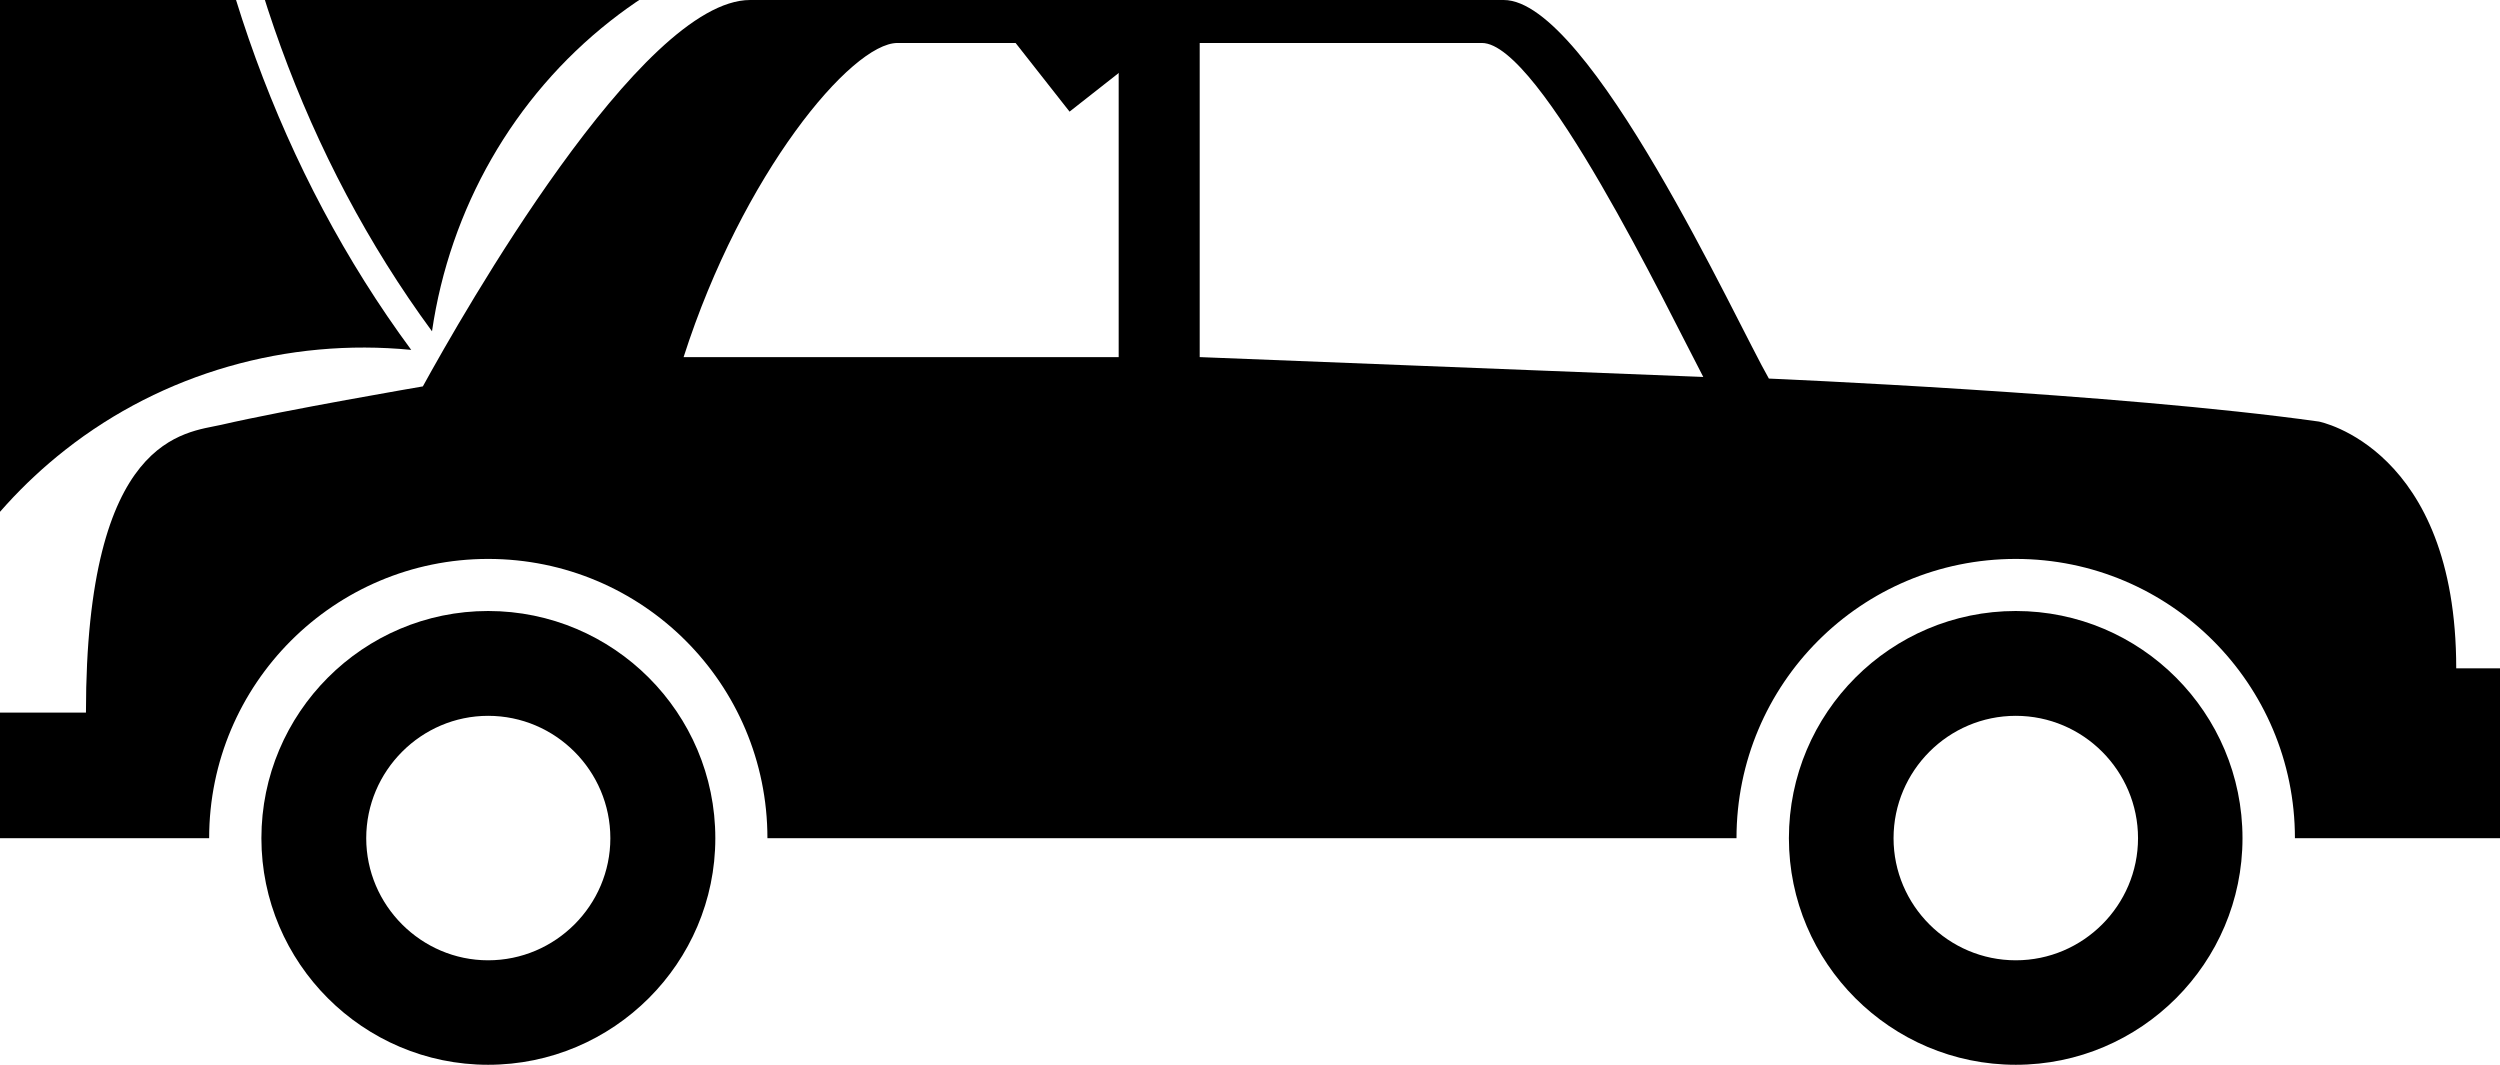 <?xml version="1.0" encoding="UTF-8" standalone="no"?>
<svg
   xmlns:dc="http://purl.org/dc/elements/1.1/"
   xmlns:cc="http://creativecommons.org/ns#"
   xmlns:rdf="http://www.w3.org/1999/02/22-rdf-syntax-ns#"
   xmlns:svg="http://www.w3.org/2000/svg"
   xmlns="http://www.w3.org/2000/svg"
   xmlns:sodipodi="http://sodipodi.sourceforge.net/DTD/sodipodi-0.dtd"
   xmlns:inkscape="http://www.inkscape.org/namespaces/inkscape"
   version="1.1"
   id="Layer_1"
   x="0px"
   y="0px"
   width="100px"
   height="42.591px"
   viewBox="0 0 100 42.591"
   enable-background="new 0 0 100 42.591"
   xml:space="preserve"
   inkscape:version="0.48.3.1 r9886"
   sodipodi:docname="carinsurancecontract.svg"><defs
   id="defs11" /><sodipodi:namedview
   pagecolor="#ffffff"
   bordercolor="#666666"
   borderopacity="1"
   objecttolerance="10"
   gridtolerance="10"
   guidetolerance="10"
   inkscape:pageopacity="0"
   inkscape:pageshadow="2"
   inkscape:window-width="640"
   inkscape:window-height="480"
   id="namedview9"
   showgrid="false"
   inkscape:zoom="1.13"
   inkscape:cx="112.13203"
   inkscape:cy="-41.164479"
   inkscape:window-x="208"
   inkscape:window-y="241"
   inkscape:window-maximized="0"
   inkscape:current-layer="Layer_1" />



<g
   id="g3033"><path
     id="path3"
     d="M19.525,24.44c-5,0-9.069,4.075-9.069,9.089c0,4.986,4.069,9.062,9.069,9.062c5.013,0,9.088-4.076,9.088-9.062  C28.613,28.515,24.538,24.44,19.525,24.44z M19.525,38.412c-2.676,0-4.876-2.201-4.876-4.883c0-2.695,2.201-4.896,4.876-4.896  c2.695,0,4.889,2.201,4.889,4.896C24.414,36.21,22.22,38.412,19.525,38.412z" /><path
     id="path5"
     d="M80.632,24.44c-5.007,0-9.076,4.075-9.076,9.089c0,4.986,4.069,9.062,9.076,9.062c5.006,0,9.068-4.076,9.068-9.062  C89.7,28.515,85.638,24.44,80.632,24.44z M80.632,38.412c-2.695,0-4.89-2.201-4.89-4.883c0-2.695,2.194-4.896,4.89-4.896  s4.889,2.201,4.889,4.896C85.521,36.21,83.327,38.412,80.632,38.412z" /><path
     id="path7"
     d="M98.249,26.732c0-8.815-5.495-9.87-5.495-9.87c-8.079-1.133-21.999-1.719-21.999-1.719C69.479,12.93,63.581,0,60.149,0  c-1.158,0-25.781,0-30.143,0c-4.368,0-11.523,12.604-13.092,15.456c0,0-5.482,0.938-8.066,1.537c-1.432,0.325-5.41,0.403-5.41,11.51  H0v5.026h8.366c0-6.172,5.007-11.172,11.159-11.172c6.178,0,11.172,5,11.172,11.172H69.46c0-6.172,4.986-11.172,11.172-11.172  c6.165,0,11.165,5,11.165,11.172H100v-6.797H98.249z M44.746,14.284H27.344c2.35-7.331,6.712-12.565,8.555-12.565  c2.311,0,8.848,0,8.848,0V14.284z M47.988,14.284V1.719c0,0,8.978,0,11.289,0c2.324,0,7.422,10.638,8.854,13.359L47.988,14.284z" /><g
     transform="matrix(0.841,-0.661,0.661,0.841,-32.732,-7.837)"
     id="g3028"><path
       inkscape:connector-curvature="0"
       id="path3018"
       transform="matrix(0.781,0,0,0.781,22.185,29.163)"
       d="M 34.906,-28.938 C 16.858,-21.125 3.73,-1.111 3.062,19.5 c 4.292,-4.078 9.985,-6.406 15.906,-6.406 5.34,0 10.486,1.92 14.594,5.281 l 0,11.719 4.031,0 0,-11.719 c 4.11,-3.364 9.282,-5.281 14.625,-5.281 5.922,0 11.616,2.331 15.906,6.406 C 67.451,-1.36 54.054,-21.775 36.281,-28.938 l 0,48.469 -0.188,0.312 -0.5,0.531 -0.5,-0.531 -0.188,-0.312 0,-48.469 z" /><path
       inkscape:connector-curvature="0"
       d="m 51.006,5.589 c 0.189,0.005 0.381,0.006 0.57,0.012 V 4.714 C 51.576,3.843 50.87,3.138 50,3.138 c -0.87,0 -1.576,0.706 -1.576,1.576 V 5.602 C 48.633,5.596 48.844,5.594 49.054,5.588 26.15,6 6.288,21.26 0,43.199 c 3.164,-2.458 7.029,-3.795 11.055,-3.795 4.649,0 9.123,1.839 12.481,5.055 C 24.04,27.925 34.583,11.852 49.08,5.587 49.387,5.579 49.692,5.567 50,5.567 c 0.326,0 0.649,0.012 0.974,0.021 14.253,5.776 24.986,22.167 25.494,38.87 3.357,-3.215 7.83,-5.055 12.479,-5.055 4.024,0 7.889,1.336 11.053,3.794 C 93.717,21.279 73.885,6.026 51.006,5.589 z"
       id="path3020" /></g></g></svg>